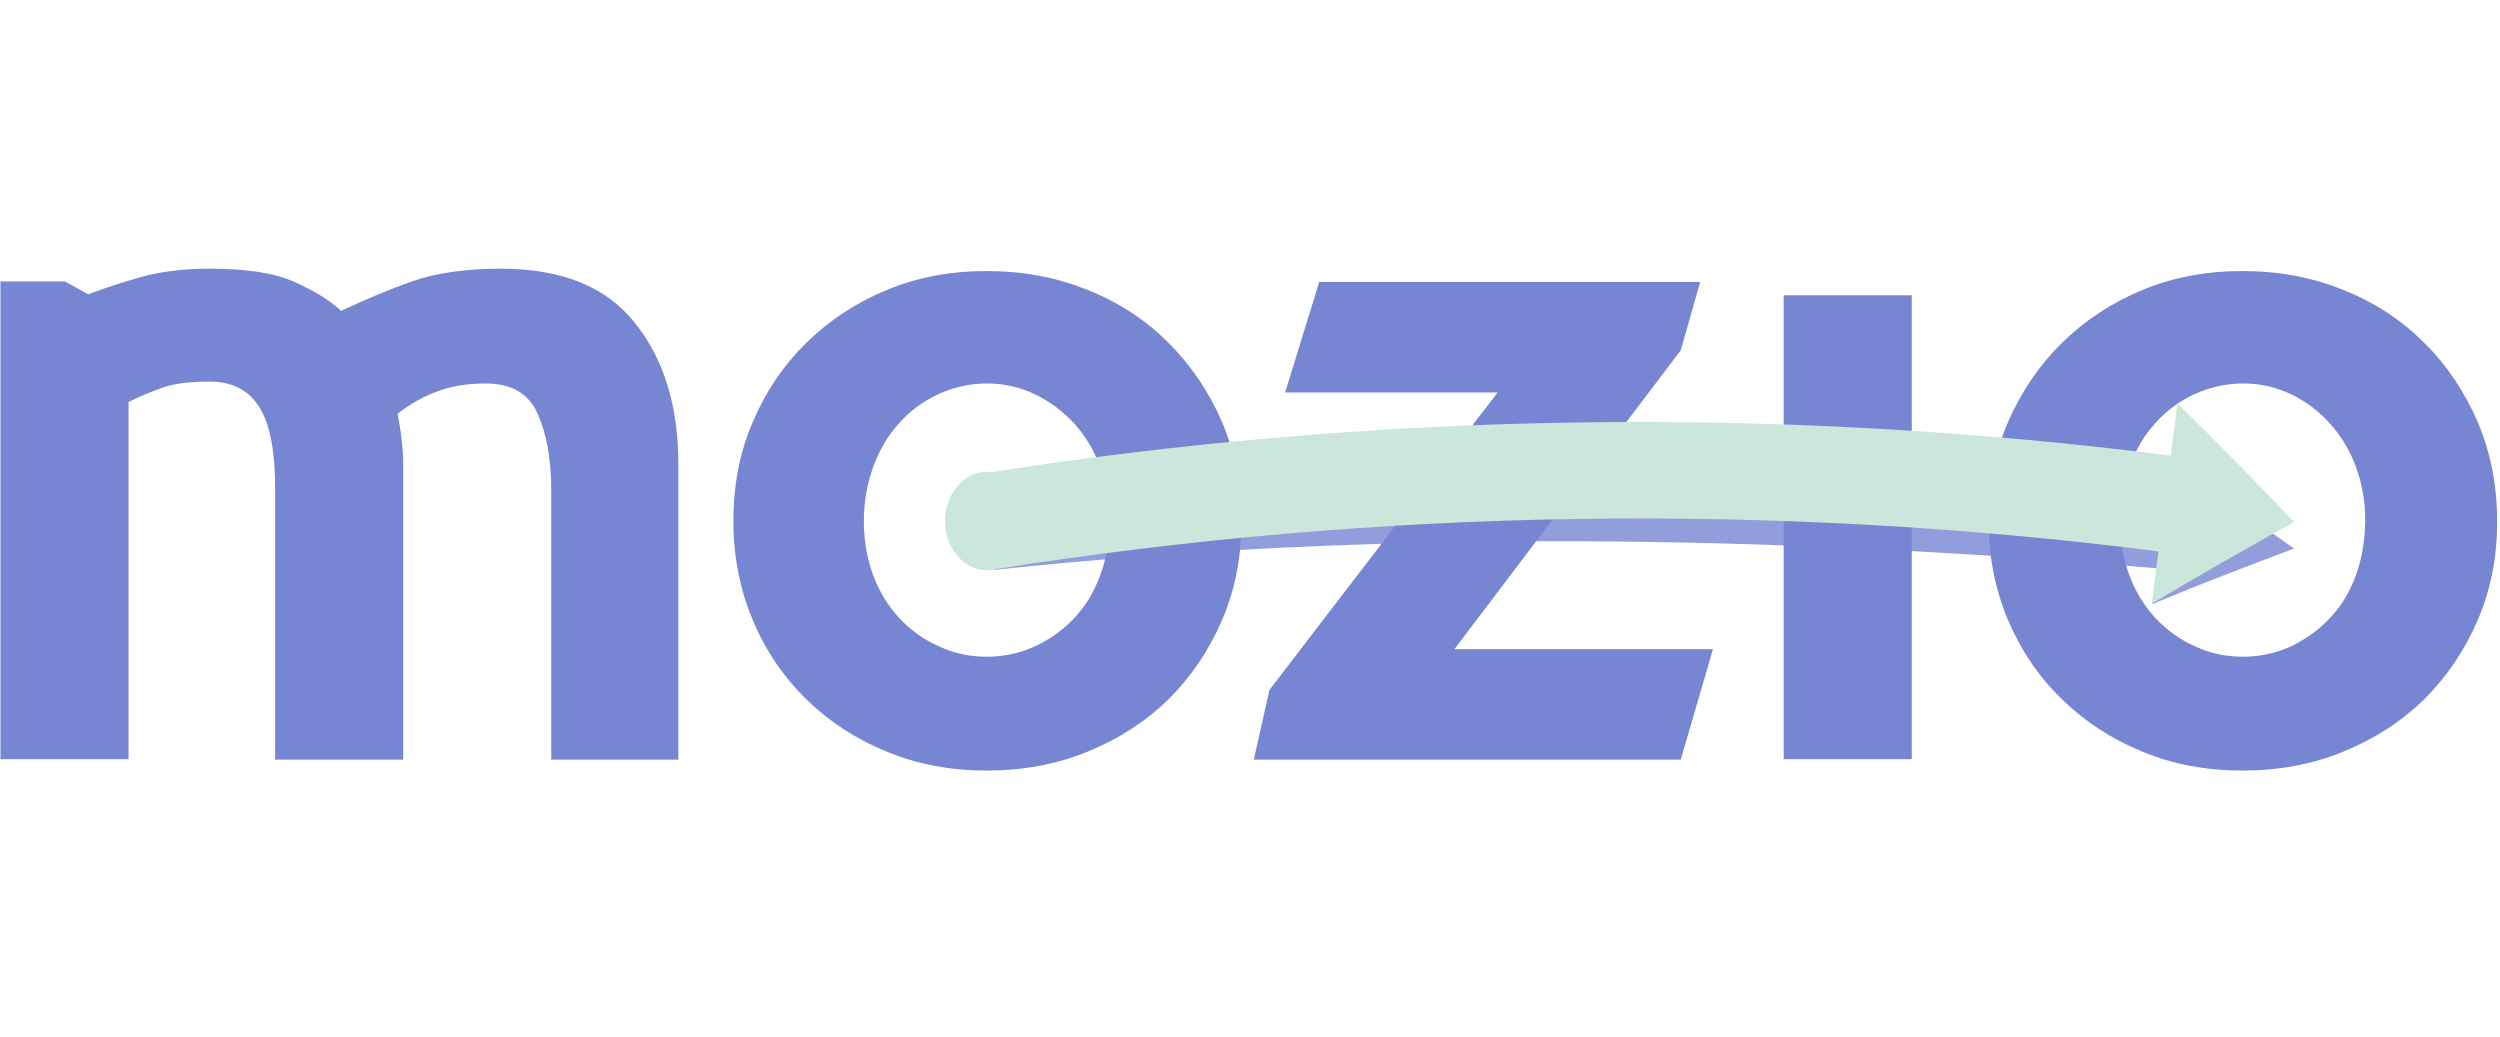 <svg
  width="241"
  height="100"
  viewBox="0 0 527 218"
  xmlns="http://www.w3.org/2000/svg"
>
  <title>Group 2</title>
  <g fill="none" fillRule="evenodd">
    <path
      d="M217 109.5c0 5.8-4 10.4-8.9 10.4s-8.9-4.7-8.9-10.4c0-5.8 4-10.4 8.9-10.4 5-.1 8.9 4.6 8.9 10.4z"
      fill="#cbe6da"
    />
    <path
      d="M105.6 56.3c-7.4 0-13.7.9-18.8 2.7-5.1 1.8-10 3.9-14.9 6.2-2.3-2.2-5.6-4.2-9.8-6.1-4.2-1.9-10.2-2.8-17.9-2.8-5.5 0-10.4.6-14.6 1.8-4.2 1.2-7.9 2.4-11 3.6L13.7 59H.1v100.7h27V84.4c2.2-1.1 4.6-2.1 7.1-3 2.5-.9 5.9-1.3 10-1.3 4.7 0 8.2 1.8 10.4 5.3 2.3 3.5 3.4 9.3 3.4 17.4v57h27V97.4c0-2.1-.2-4.2-.5-6.4s-.6-3.6-.7-4.1c2.6-2.1 5.4-3.6 8.3-4.7 2.9-1.1 6.3-1.7 10.3-1.7 5.4 0 9 2.1 10.9 6.3 1.9 4.2 2.9 9.6 2.9 16.2v56.8H143V97.6c0-12.4-3.1-22.4-9.2-29.9-6-7.6-15.4-11.4-28.2-11.4zm140.7 15.6c-4.7-4.7-10.4-8.5-17-11.1-6.6-2.7-13.7-4-21.3-4-7.6 0-14.6 1.3-21.1 4-6.5 2.7-12.1 6.4-16.9 11.1-4.8 4.7-8.6 10.3-11.3 16.7-2.8 6.4-4.1 13.4-4.1 21 0 7.4 1.4 14.4 4.1 20.8 2.7 6.5 6.5 12 11.3 16.7 4.8 4.7 10.5 8.4 16.9 11 6.5 2.7 13.5 4 21.1 4 7.6 0 14.7-1.3 21.3-4 6.6-2.7 12.3-6.4 17-11 4.7-4.7 8.5-10.2 11.3-16.7 2.8-6.5 4.1-13.4 4.1-20.8 0-7.6-1.4-14.6-4.1-21-2.8-6.4-6.5-11.9-11.3-16.7zM231.9 121c-1.3 3.5-3.1 6.5-5.5 9-2.3 2.5-5.1 4.4-8.2 5.9-3.1 1.4-6.5 2.2-10.2 2.2-3.6 0-6.9-.7-10.1-2.2-3.2-1.4-5.9-3.4-8.3-5.9-2.3-2.5-4.2-5.5-5.5-9-1.3-3.5-2-7.3-2-11.5 0-4.1.7-7.9 2-11.5 1.3-3.5 3.1-6.6 5.5-9.2 2.3-2.6 5.1-4.6 8.3-6.1 3.2-1.4 6.5-2.2 10.1-2.2 3.7 0 7.1.8 10.2 2.3 3.1 1.5 5.8 3.5 8.2 6.1 2.3 2.5 4.2 5.6 5.5 9.1 1.3 3.5 2 7.3 2 11.5s-.7 8-2 11.5zm290.4-32.4c-2.8-6.4-6.5-12-11.3-16.7-4.7-4.7-10.4-8.5-17-11.1-6.6-2.7-13.7-4-21.3-4-7.6 0-14.6 1.3-21.1 4-6.5 2.7-12.1 6.4-16.9 11.1-4.8 4.7-8.6 10.3-11.4 16.7-2.8 6.4-4.1 13.4-4.1 21 0 7.4 1.4 14.4 4.1 20.8 2.8 6.5 6.5 12 11.4 16.7 4.8 4.7 10.5 8.4 16.9 11 6.5 2.7 13.5 4 21.1 4 7.6 0 14.7-1.3 21.3-4 6.6-2.7 12.3-6.4 17-11 4.7-4.7 8.5-10.2 11.3-16.7 2.8-6.5 4.1-13.4 4.1-20.8 0-7.6-1.4-14.6-4.1-21zM496.6 121c-1.3 3.5-3.1 6.5-5.5 9-2.3 2.5-5.1 4.4-8.1 5.9-3.1 1.4-6.5 2.2-10.2 2.2-3.6 0-6.9-.7-10.1-2.2-3.2-1.4-5.9-3.4-8.3-5.9-2.3-2.5-4.2-5.5-5.5-9-1.3-3.5-2-7.3-2-11.5 0-4.1.7-7.9 2-11.5 1.3-3.5 3.1-6.6 5.5-9.2 2.3-2.6 5.1-4.6 8.3-6.1 3.2-1.4 6.5-2.2 10.1-2.2 3.7 0 7.1.8 10.2 2.3 3.1 1.5 5.8 3.5 8.1 6.1 2.3 2.5 4.2 5.6 5.5 9.1 1.3 3.5 2 7.3 2 11.5-.1 4.2-.7 8-2 11.5zM376 159.7h27V61.9h-27v97.8zm-21.7-86.2l4.1-14.4h-80.3l-7.2 23.3h44.8l-48.1 62.7-3.3 14.7h90l6.8-23.3h-54.5l47.7-63z"
      fill="#7786d2"
    />
    <path
      d="M483.6 115.3c-8-5.7-16.2-11.4-24.6-16.9-.5 2.5-.9 5-1.4 7.5-83.5-7.2-157.4-8.9-240.6 0 1.1 4.5-8.5 9.4-7.4 13.9 81.3-8.7 164-7.3 245.5-.3-.5 2.5-.9 5-1.4 7.5 9.8-4.1 19.8-7.9 29.9-11.7z"
      fill="#7786d2"
      opacity=".8"
    />
    <path
      d="M483.6 109.7c-8-8.4-16.2-16.8-24.6-25-.5 3.7-.9 7.3-1.4 11-83.5-10.6-168.1-9.3-251.3 3.9 1.1 6.7 2.1 13.4 3.2 20.1 81.3-12.9 164-14.2 245.5-3.8-.5 3.7-.9 7.3-1.4 11 9.9-5.9 19.9-11.6 30-17.2z"
      fill="#cbe6da"
    />
  </g>
</svg>
